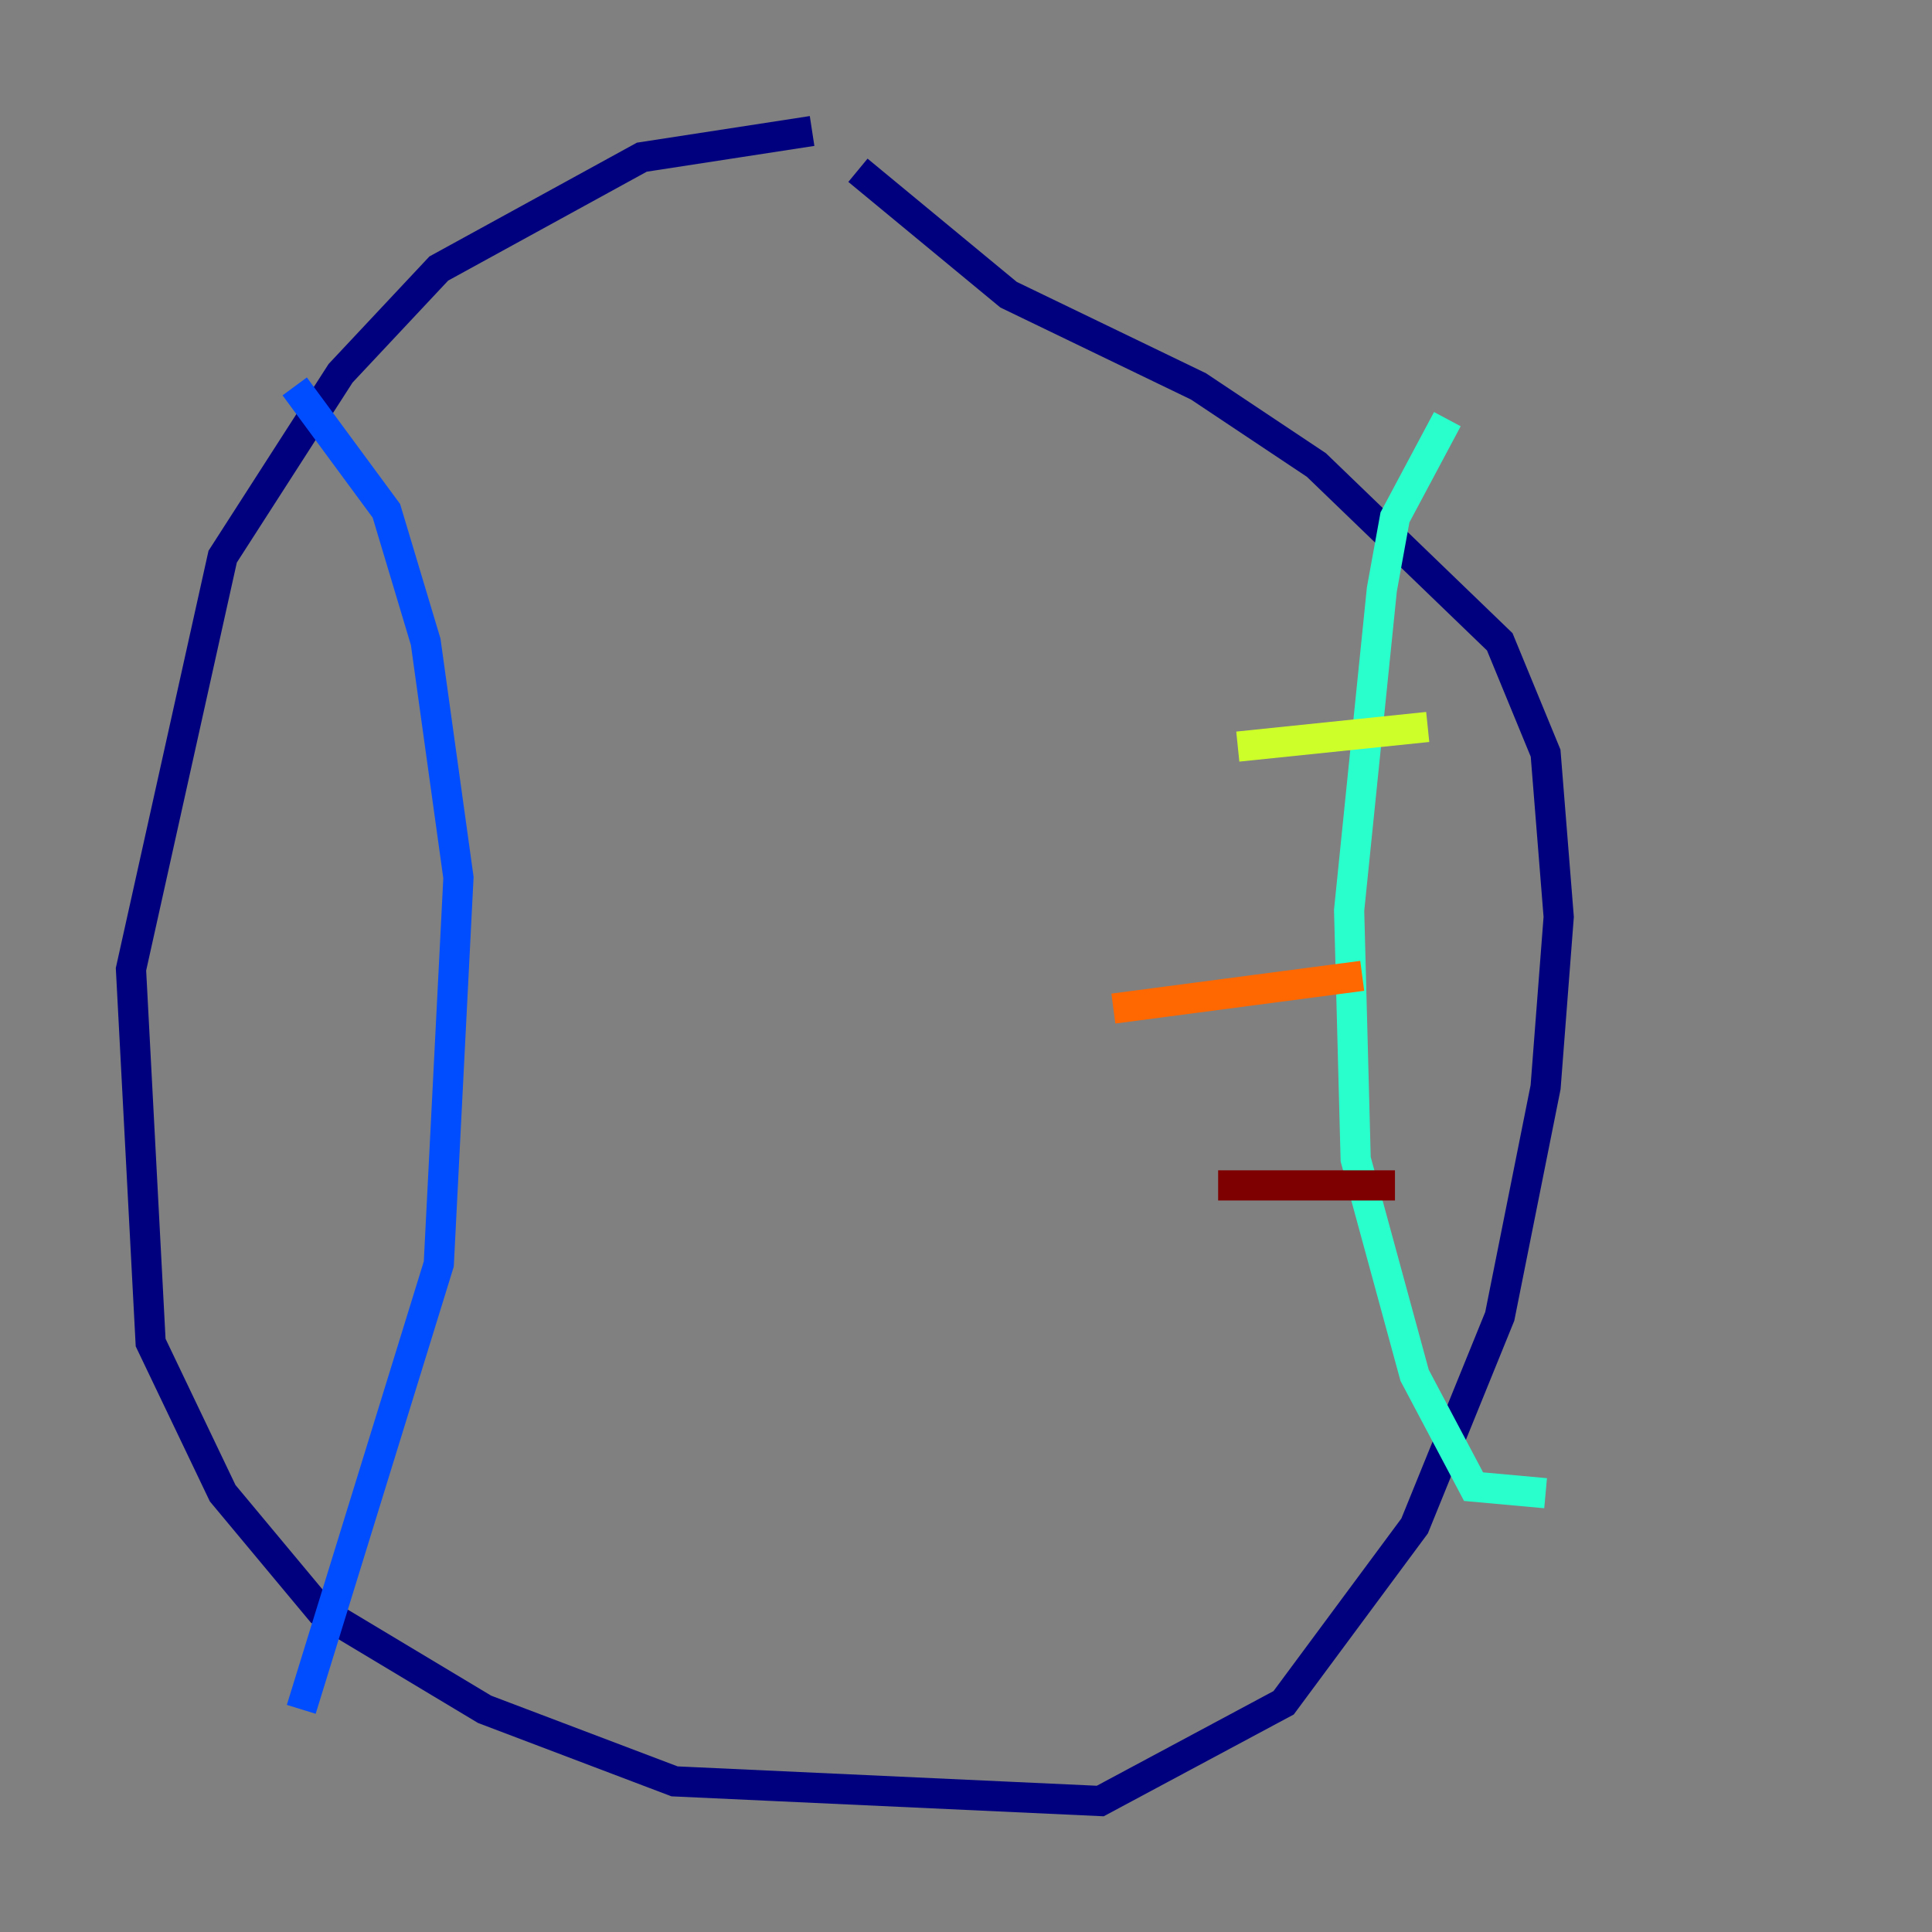 <?xml version="1.0" encoding="utf-8" ?>
<svg baseProfile="tiny" height="128" version="1.2" viewBox="0,0,128,128" width="128" xmlns="http://www.w3.org/2000/svg" xmlns:ev="http://www.w3.org/2001/xml-events" xmlns:xlink="http://www.w3.org/1999/xlink"><rect x="0" y="0" width="128" height="128" fill="#808080" stroke="none"/><defs /><polyline fill="none" points="53.803,8.678 42.522,10.414 29.071,17.79 22.563,24.732 14.752,36.881 8.678,64.217 9.98,88.949 14.752,98.929 21.261,106.739 32.108,113.248 44.691,118.02 72.895,119.322 85.044,112.814 93.722,101.098 99.363,87.214 102.4,72.027 103.268,60.746 102.4,49.898 99.363,42.522 87.214,30.807 79.403,25.6 66.82,19.525 56.841,11.281" stroke="#00007f" stroke-width="2" /><polyline fill="none" points="19.525,25.6 25.6,33.844 28.203,42.522 30.373,58.142 29.071,83.742 19.959,113.248" stroke="#004cff" stroke-width="2" /><polyline fill="none" points="95.891,27.77 92.42,34.278 91.552,39.051 89.383,60.312 89.817,76.8 93.722,91.119 97.627,98.495 102.4,98.929" stroke="#29ffcd" stroke-width="2" /><polyline fill="none" points="82.007,49.464 94.59,48.163" stroke="#cdff29" stroke-width="2" /><polyline fill="none" points="73.763,66.82 90.251,64.651" stroke="#ff6700" stroke-width="2" /><polyline fill="none" points="80.705,78.536 92.42,78.536" stroke="#7f0000" stroke-width="2" /></svg>